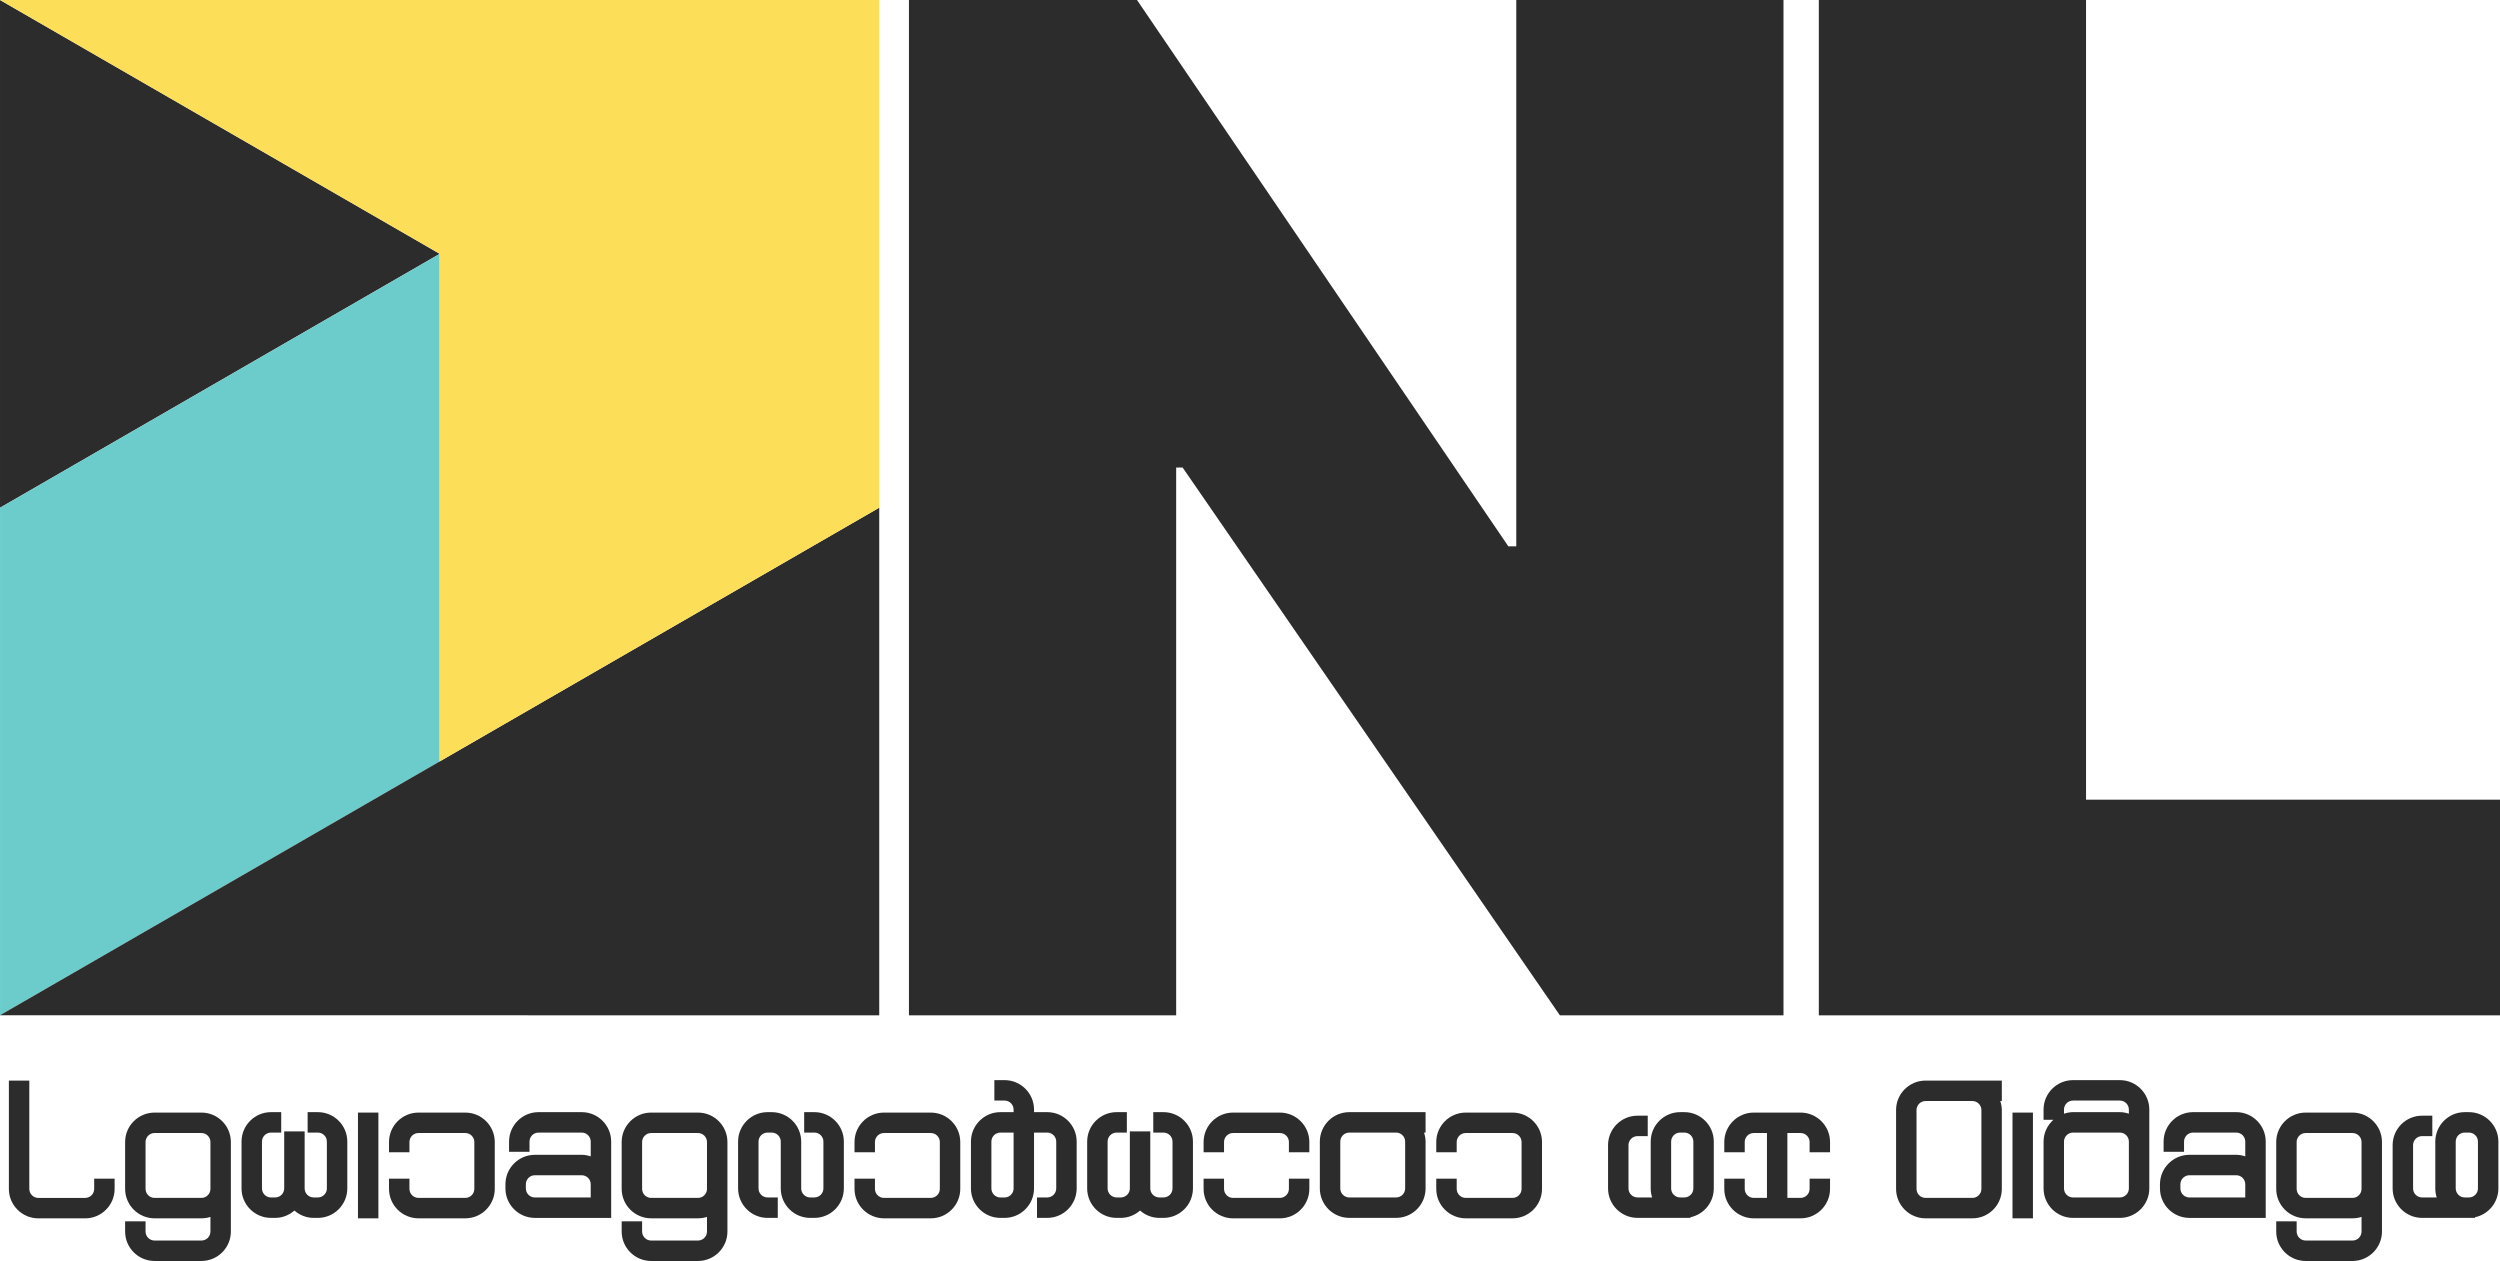 <?xml version="1.0" encoding="UTF-8"?>
<svg id="a" data-name="레이어 1" xmlns="http://www.w3.org/2000/svg" width="1440" height="726.321" viewBox="0 0 1440 726.321">
  <g>
    <polyline points=".007 -.002 253.229 146.176 253.229 146.243 .074 292.421 .007 292.421 .007 292.355" fill="#2c2c2c"/>
    <polygon points="253.229 146.243 253.229 438.6 .007 584.779 .007 292.421 .074 292.421 253.229 146.243" fill="#6ccccc"/>
    <polyline points="0 584.776 253.222 438.598 506.444 292.419 506.444 584.839" fill="#2c2c2c"/>
    <polygon points="506.444 0 506.444 292.419 253.222 438.598 253.222 146.178 0 0 506.444 0" fill="#fdde59"/>
  </g>
  <g>
    <g>
      <path d="M1027.292,584.838h-128.79l-217.316-315.551h-3.712v315.551h-153.92V-.002h131.36l213.889,314.694h4.569V-.002h153.92V584.838Z" fill="#2c2c2c"/>
      <path d="M1047.641-.002h153.92V460.616h238.448v124.222h-392.368V-.002Z" fill="#2c2c2c"/>
    </g>
    <g>
      <path d="M66.019,678.917v5.885c0,9.358-7.612,16.97-16.97,16.97H22.074c-9.351,0-16.962-7.611-16.962-16.97v-62.386h11.77v62.386c0,2.872,2.329,5.199,5.192,5.199h26.976c2.871,0,5.2-2.335,5.2-5.199v-5.885h11.77Z" fill="#2c2c2c"/>
      <path d="M132.981,657.814v51.544c0,9.353-7.613,16.964-16.97,16.964h-26.976c-9.358,0-16.97-7.605-16.97-16.964v-5.886h11.77v5.886c0,2.865,2.335,5.192,5.2,5.192h26.976c2.87,0,5.198-2.327,5.198-5.192v-8.423c-1.641,.537-3.388,.817-5.198,.817h-26.976c-9.358,0-16.97-7.604-16.97-16.963v-26.976c0-9.351,7.612-16.964,16.97-16.964h26.976c9.357,0,16.97,7.606,16.97,16.964Zm-11.771,0c0-2.864-2.334-5.192-5.198-5.192h-26.976c-2.871,0-5.2,2.328-5.2,5.192v26.981c0,2.865,2.335,5.192,5.2,5.192h26.976c2.87,0,5.198-2.327,5.198-5.192v-26.981Z" fill="#2c2c2c"/>
      <path d="M200.046,657.56v26.976c0,9.357-7.612,16.97-16.97,16.97h-2.407c-4.257,0-8.102-1.629-11.084-4.225-2.981,2.596-6.827,4.225-11.084,4.225h-2.407c-9.358,0-16.97-7.612-16.97-16.97v-26.976c0-9.352,7.612-16.964,16.97-16.964h5.886v11.771h-5.886c-2.871,0-5.2,2.328-5.2,5.192v26.976c0,2.87,2.335,5.198,5.2,5.198h2.407c2.87,0,5.199-2.334,5.199-5.198v-32.861h11.771v32.861c0,2.87,2.335,5.198,5.199,5.198h2.407c2.87,0,5.198-2.334,5.198-5.198v-26.976c0-2.864-2.334-5.192-5.198-5.192h-5.886v-11.771h5.886c9.358,0,16.97,7.605,16.97,16.964Z" fill="#2c2c2c"/>
      <path d="M206.183,701.76v-60.909h11.77v60.909h-11.77Z" fill="#2c2c2c"/>
      <path d="M284.986,657.814v26.976c0,9.352-7.613,16.963-16.97,16.963h-26.976c-9.358,0-16.97-7.604-16.97-16.963v-5.886h11.77v5.886c0,2.863,2.335,5.192,5.2,5.192h26.976c2.87,0,5.198-2.329,5.198-5.192v-26.976c0-2.864-2.334-5.192-5.198-5.192h-26.976c-2.871,0-5.2,2.328-5.2,5.192v5.886h-11.77v-5.886c0-9.351,7.612-16.964,16.97-16.964h26.976c9.357,0,16.97,7.606,16.97,16.964Z" fill="#2c2c2c"/>
      <path d="M335.074,640.596c9.351,0,16.962,7.605,16.962,16.964v43.951h-43.945c-9.351,0-16.962-7.611-16.962-16.97v-2.406c0-9.351,7.605-16.964,16.962-16.964h26.976c1.817,0,3.544,.36,5.192,.896v-8.508c0-2.864-2.327-5.192-5.192-5.192h-24.882c-2.865,0-5.192,2.328-5.192,5.192v5.886h-11.771v-5.886c0-9.352,7.605-16.964,16.963-16.964h24.889Zm5.179,49.145v-7.605c0-2.864-2.329-5.192-5.192-5.192h-26.976c-2.864,0-5.192,2.328-5.192,5.192v2.406c0,2.872,2.328,5.199,5.192,5.199h32.168Z" fill="#2c2c2c"/>
      <path d="M418.999,657.814v51.544c0,9.353-7.613,16.964-16.97,16.964h-26.976c-9.358,0-16.97-7.605-16.97-16.964v-5.886h11.77v5.886c0,2.865,2.335,5.192,5.2,5.192h26.976c2.87,0,5.198-2.327,5.198-5.192v-8.423c-1.641,.537-3.388,.817-5.198,.817h-26.976c-9.358,0-16.97-7.604-16.97-16.963v-26.976c0-9.351,7.612-16.964,16.97-16.964h26.976c9.357,0,16.97,7.606,16.97,16.964Zm-11.771,0c0-2.864-2.334-5.192-5.198-5.192h-26.976c-2.871,0-5.2,2.328-5.2,5.192v26.981c0,2.865,2.335,5.192,5.2,5.192h26.976c2.87,0,5.198-2.327,5.198-5.192v-26.981Z" fill="#2c2c2c"/>
      <path d="M469.087,640.596c9.357,0,16.97,7.605,16.97,16.964v26.976c0,9.357-7.613,16.97-16.97,16.97h-2.407c-9.352,0-16.963-7.612-16.963-16.97v-26.976c0-2.864-2.334-5.192-5.199-5.192h-2.407c-2.871,0-5.2,2.328-5.2,5.192v26.976c0,2.87,2.335,5.198,5.2,5.198h5.886v11.771h-5.886c-9.358,0-16.97-7.612-16.97-16.97v-26.976c0-9.352,7.612-16.964,16.97-16.964h2.407c9.357,0,16.97,7.605,16.97,16.964v26.968c0,2.872,2.327,5.2,5.192,5.2h2.407c2.87,0,5.198-2.335,5.198-5.2v-26.974c0-2.865-2.334-5.192-5.198-5.192h-5.886v-11.771h5.886v.006Z" fill="#2c2c2c"/>
      <path d="M553.115,657.814v26.976c0,9.352-7.613,16.963-16.97,16.963h-26.976c-9.358,0-16.97-7.604-16.97-16.963v-5.886h11.77v5.886c0,2.863,2.335,5.192,5.2,5.192h26.976c2.87,0,5.198-2.329,5.198-5.192v-26.976c0-2.864-2.334-5.192-5.198-5.192h-26.976c-2.871,0-5.2,2.328-5.2,5.192v5.886h-11.77v-5.886c0-9.351,7.612-16.964,16.97-16.964h26.976c9.357,0,16.97,7.606,16.97,16.964Z" fill="#2c2c2c"/>
      <path d="M603.2,640.596c9.351,0,16.963,7.605,16.963,16.964v26.976c0,9.357-7.605,16.97-16.963,16.97h-5.885v-11.771h5.885c2.864,0,5.192-2.334,5.192-5.198v-26.976c0-2.864-2.328-5.192-5.192-5.192h-7.605v32.168c0,9.357-7.605,16.97-16.963,16.97h-2.407c-9.351,0-16.963-7.612-16.963-16.97v-26.976c0-9.352,7.605-16.964,16.963-16.964h7.605v-1.479c0-2.863-2.328-5.191-5.192-5.191h-5.885v-11.771h5.885c9.352,0,16.964,7.605,16.964,16.962v1.479h7.599Zm-19.364,43.945v-32.174h-7.605c-2.864,0-5.192,2.328-5.192,5.192v26.981c0,2.872,2.328,5.199,5.192,5.199h2.407c2.864,0,5.192-2.335,5.192-5.199h.006Z" fill="#2c2c2c"/>
      <path d="M687.135,657.56v26.976c0,9.357-7.612,16.97-16.97,16.97h-2.407c-4.257,0-8.102-1.629-11.084-4.225-2.981,2.596-6.827,4.225-11.084,4.225h-2.407c-9.358,0-16.97-7.612-16.97-16.97v-26.976c0-9.352,7.612-16.964,16.97-16.964h5.886v11.771h-5.886c-2.871,0-5.2,2.328-5.2,5.192v26.976c0,2.87,2.335,5.198,5.2,5.198h2.407c2.87,0,5.199-2.334,5.199-5.198v-32.861h11.771v32.861c0,2.87,2.335,5.198,5.199,5.198h2.407c2.87,0,5.198-2.334,5.198-5.198v-26.976c0-2.864-2.334-5.192-5.198-5.192h-5.886v-11.771h5.886c9.358,0,16.97,7.605,16.97,16.964Z" fill="#2c2c2c"/>
      <path d="M754.179,657.814v5.886h-11.77v-5.886c0-2.864-2.335-5.192-5.2-5.192h-26.975c-2.864,0-5.192,2.328-5.192,5.192v5.886h-11.77v-5.886c0-9.351,7.605-16.964,16.962-16.964h26.975c9.358,0,16.97,7.606,16.97,16.964Zm-11.77,21.097h11.77v5.885c0,9.353-7.611,16.964-16.97,16.964h-26.975c-9.351,0-16.962-7.605-16.962-16.964v-5.885h11.77v5.885c0,2.865,2.329,5.192,5.192,5.192h26.975c2.872,0,5.2-2.327,5.2-5.192v-5.885Z" fill="#2c2c2c"/>
      <path d="M821.134,640.596v11.771h-.896c.53,1.647,.896,3.367,.896,5.192v26.976c0,9.351-7.604,16.963-16.962,16.963h-26.976c-9.358,0-16.97-7.605-16.97-16.963v-26.976c0-9.352,7.611-16.964,16.97-16.964h43.938Zm-16.956,11.771h-26.975c-2.872,0-5.199,2.328-5.199,5.192v26.976c0,2.864,2.335,5.192,5.199,5.192h26.975c2.864,0,5.192-2.328,5.192-5.192v-26.976c0-2.864-2.328-5.192-5.192-5.192Z" fill="#2c2c2c"/>
      <path d="M888.199,657.814v26.976c0,9.352-7.612,16.963-16.97,16.963h-26.976c-9.358,0-16.97-7.604-16.97-16.963v-5.886h11.771v5.886c0,2.863,2.334,5.192,5.199,5.192h26.976c2.87,0,5.198-2.329,5.198-5.192v-26.976c0-2.864-2.334-5.192-5.198-5.192h-26.976c-2.871,0-5.199,2.328-5.199,5.192v5.886h-11.771v-5.886c0-9.351,7.611-16.964,16.97-16.964h26.976c9.357,0,16.97,7.606,16.97,16.964Z" fill="#2c2c2c"/>
      <path d="M987.142,657.56v26.968c0,8.168-5.793,15.002-13.483,16.611v.359h-30.454c-9.358,0-16.97-7.605-16.97-16.963v-24.941c0-9.353,7.611-16.964,16.97-16.964h5.886v11.771h-5.886c-2.871,0-5.199,2.327-5.199,5.192v24.941c0,2.863,2.334,5.192,5.199,5.192h8.415c-.535-1.636-.815-3.381-.815-5.192v-26.976c0-9.358,7.611-16.97,16.97-16.97h2.406c9.351,0,16.962,7.611,16.962,16.97Zm-11.77,0c0-2.871-2.328-5.198-5.192-5.198h-2.406c-2.872,0-5.2,2.334-5.2,5.198v26.976c0,2.864,2.335,5.192,5.2,5.192h2.406c2.864,0,5.192-2.328,5.192-5.192v-26.976Z" fill="#2c2c2c"/>
      <path d="M1042.333,663.7v-5.886c0-2.864-2.334-5.192-5.198-5.192h-7.606v37.366h7.606c2.87,0,5.198-2.327,5.198-5.192v-5.885h11.771v5.885c0,9.353-7.612,16.964-16.97,16.964h-26.976c-9.358,0-16.97-7.605-16.97-16.964v-5.885h11.771v5.885c0,2.865,2.334,5.192,5.199,5.192h7.605v-37.366h-7.605c-2.871,0-5.199,2.328-5.199,5.192v5.886h-11.771v-5.886c0-9.351,7.611-16.964,16.97-16.964h26.976c9.357,0,16.97,7.606,16.97,16.964v5.886h-11.771Z" fill="#2c2c2c"/>
      <path d="M1153.048,622.416v11.777h-.896c.53,1.647,.896,3.367,.896,5.192v45.41c0,9.351-7.604,16.964-16.962,16.964h-26.976c-9.358,0-16.97-7.605-16.97-16.964v-45.416c0-9.353,7.611-16.964,16.97-16.964h43.938Zm-11.764,16.97c0-2.863-2.328-5.192-5.192-5.192h-26.975c-2.872,0-5.199,2.329-5.199,5.192v45.41c0,2.864,2.335,5.192,5.199,5.192h26.975c2.864,0,5.192-2.328,5.192-5.192v-45.41Z" fill="#2c2c2c"/>
      <path d="M1159.198,701.76v-60.909h11.771v60.909h-11.771Z" fill="#2c2c2c"/>
      <path d="M1238.002,639.117v45.418c0,9.357-7.612,16.97-16.97,16.97h-26.976c-9.358,0-16.97-7.612-16.97-16.97v-26.976c0-4.996,2.209-9.45,5.656-12.557h-5.656v-5.886c0-9.351,7.611-16.962,16.97-16.962h26.976c9.357,0,16.97,7.605,16.97,16.962Zm-49.145,2.375c1.648-.537,3.374-.902,5.199-.902h26.976c1.824,0,3.55,.365,5.198,.902v-2.375c0-2.863-2.334-5.191-5.198-5.191h-26.976c-2.871,0-5.199,2.328-5.199,5.191v2.375Zm37.373,16.067c0-2.864-2.334-5.192-5.198-5.192h-26.976c-2.871,0-5.199,2.328-5.199,5.192v26.976c0,2.87,2.334,5.198,5.199,5.198h26.976c2.87,0,5.198-2.334,5.198-5.198v-26.976Z" fill="#2c2c2c"/>
      <path d="M1288.09,640.596c9.351,0,16.962,7.605,16.962,16.964v43.951h-43.944c-9.352,0-16.963-7.611-16.963-16.97v-2.406c0-9.351,7.605-16.964,16.963-16.964h26.975c1.818,0,3.545,.36,5.192,.896v-8.508c0-2.864-2.327-5.192-5.192-5.192h-24.882c-2.865,0-5.192,2.328-5.192,5.192v5.886h-11.771v-5.886c0-9.352,7.604-16.964,16.963-16.964h24.89Zm5.179,49.145v-7.605c0-2.864-2.328-5.192-5.192-5.192h-26.976c-2.863,0-5.192,2.328-5.192,5.192v2.406c0,2.872,2.329,5.199,5.192,5.199h32.168Z" fill="#2c2c2c"/>
      <path d="M1372.015,657.814v51.544c0,9.353-7.612,16.964-16.97,16.964h-26.976c-9.358,0-16.97-7.605-16.97-16.964v-5.886h11.771v5.886c0,2.865,2.334,5.192,5.199,5.192h26.976c2.87,0,5.198-2.327,5.198-5.192v-8.423c-1.641,.537-3.388,.817-5.198,.817h-26.976c-9.358,0-16.97-7.604-16.97-16.963v-26.976c0-9.351,7.611-16.964,16.97-16.964h26.976c9.357,0,16.97,7.606,16.97,16.964Zm-11.771,0c0-2.864-2.334-5.192-5.198-5.192h-26.976c-2.871,0-5.199,2.328-5.199,5.192v26.981c0,2.865,2.334,5.192,5.199,5.192h26.976c2.87,0,5.198-2.327,5.198-5.192v-26.981Z" fill="#2c2c2c"/>
      <path d="M1439.065,657.56v26.968c0,8.168-5.793,15.002-13.483,16.611v.359h-30.454c-9.358,0-16.97-7.605-16.97-16.963v-24.941c0-9.353,7.611-16.964,16.97-16.964h5.886v11.771h-5.886c-2.871,0-5.199,2.327-5.199,5.192v24.941c0,2.863,2.334,5.192,5.199,5.192h8.415c-.535-1.636-.815-3.381-.815-5.192v-26.976c0-9.358,7.611-16.97,16.97-16.97h2.406c9.351,0,16.962,7.611,16.962,16.97Zm-11.77,0c0-2.871-2.328-5.198-5.192-5.198h-2.406c-2.872,0-5.2,2.334-5.2,5.198v26.976c0,2.864,2.335,5.192,5.2,5.192h2.406c2.864,0,5.192-2.328,5.192-5.192v-26.976Z" fill="#2c2c2c"/>
    </g>
  </g>
</svg>